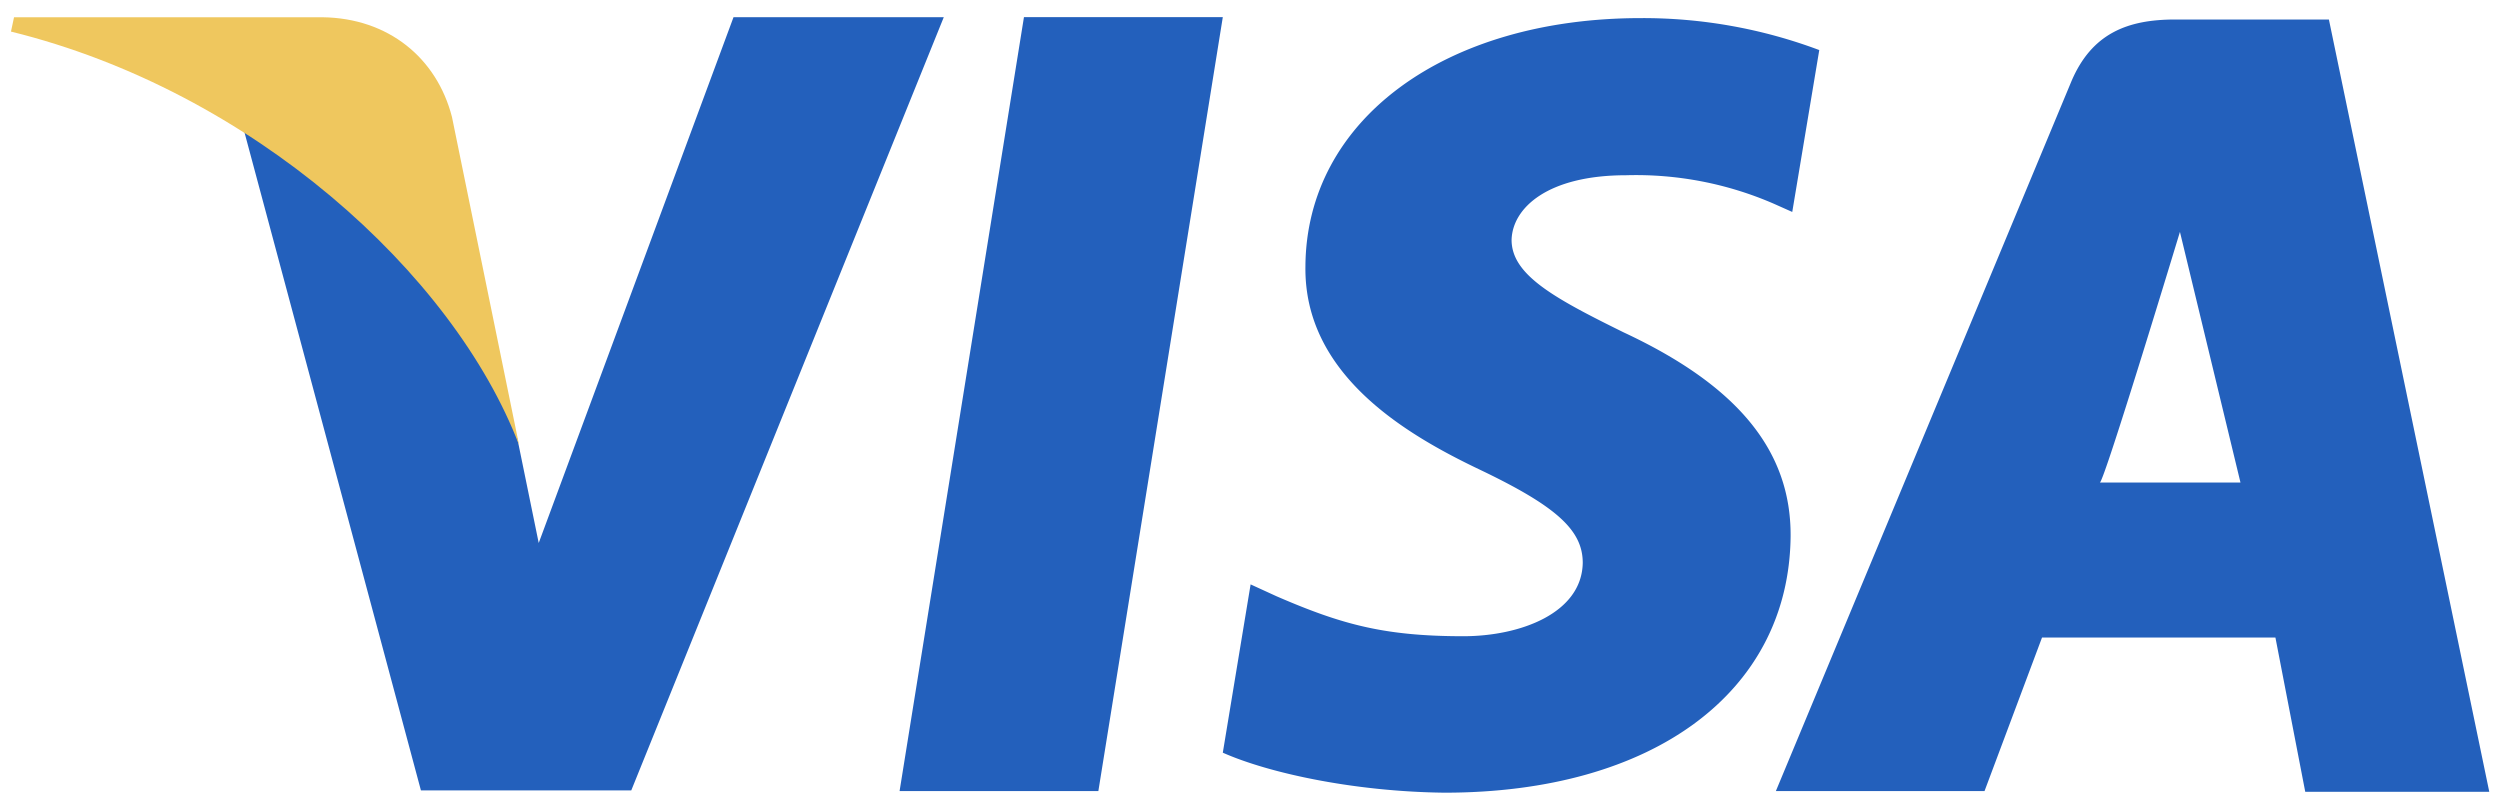 <svg width="41" height="13" viewBox="0 0 41 13" fill="none" xmlns="http://www.w3.org/2000/svg"><path d="M16.793.28l-2.04 12.694h3.26L20.054.281h-3.26zm9.835 5.171c-1.14-.562-1.838-.942-1.838-1.517.014-.524.59-1.06 1.878-1.06a5.674 5.674 0 0 1 2.429.47l.296.132.443-2.655A8.23 8.23 0 0 0 26.91.297c-3.22 0-5.487 1.674-5.501 4.069-.027 1.766 1.623 2.747 2.857 3.335 1.262.603 1.691.994 1.691 1.53-.014.823-1.02 1.203-1.959 1.203-1.3 0-1.999-.195-3.06-.654l-.428-.196-.456 2.76c.766.34 2.174.64 3.636.656 3.422 0 5.648-1.649 5.676-4.2.011-1.4-.859-2.472-2.738-3.349zM38.194.32h-2.522c-.777 0-1.368.224-1.704 1.021l-4.844 11.633h3.422l.943-2.518h3.828l.489 2.529h3.018L38.194.32zm-3.757 7.594c.067.006 1.314-4.111 1.314-4.111l.993 4.111h-2.306zM12.03.281L8.835 8.905l-.348-1.7c-.591-1.963-2.443-4.096-4.51-5.155l2.926 10.912h3.45L15.478.282h-3.45V.281z" fill="#2360BC"/><path d="M7.412 1.917C7.162.95 6.369.297 5.29.283H.23L.18.518C4.126 1.49 7.438 4.484 8.513 7.3L7.412 1.917z" fill="#EFC75E"/></svg>